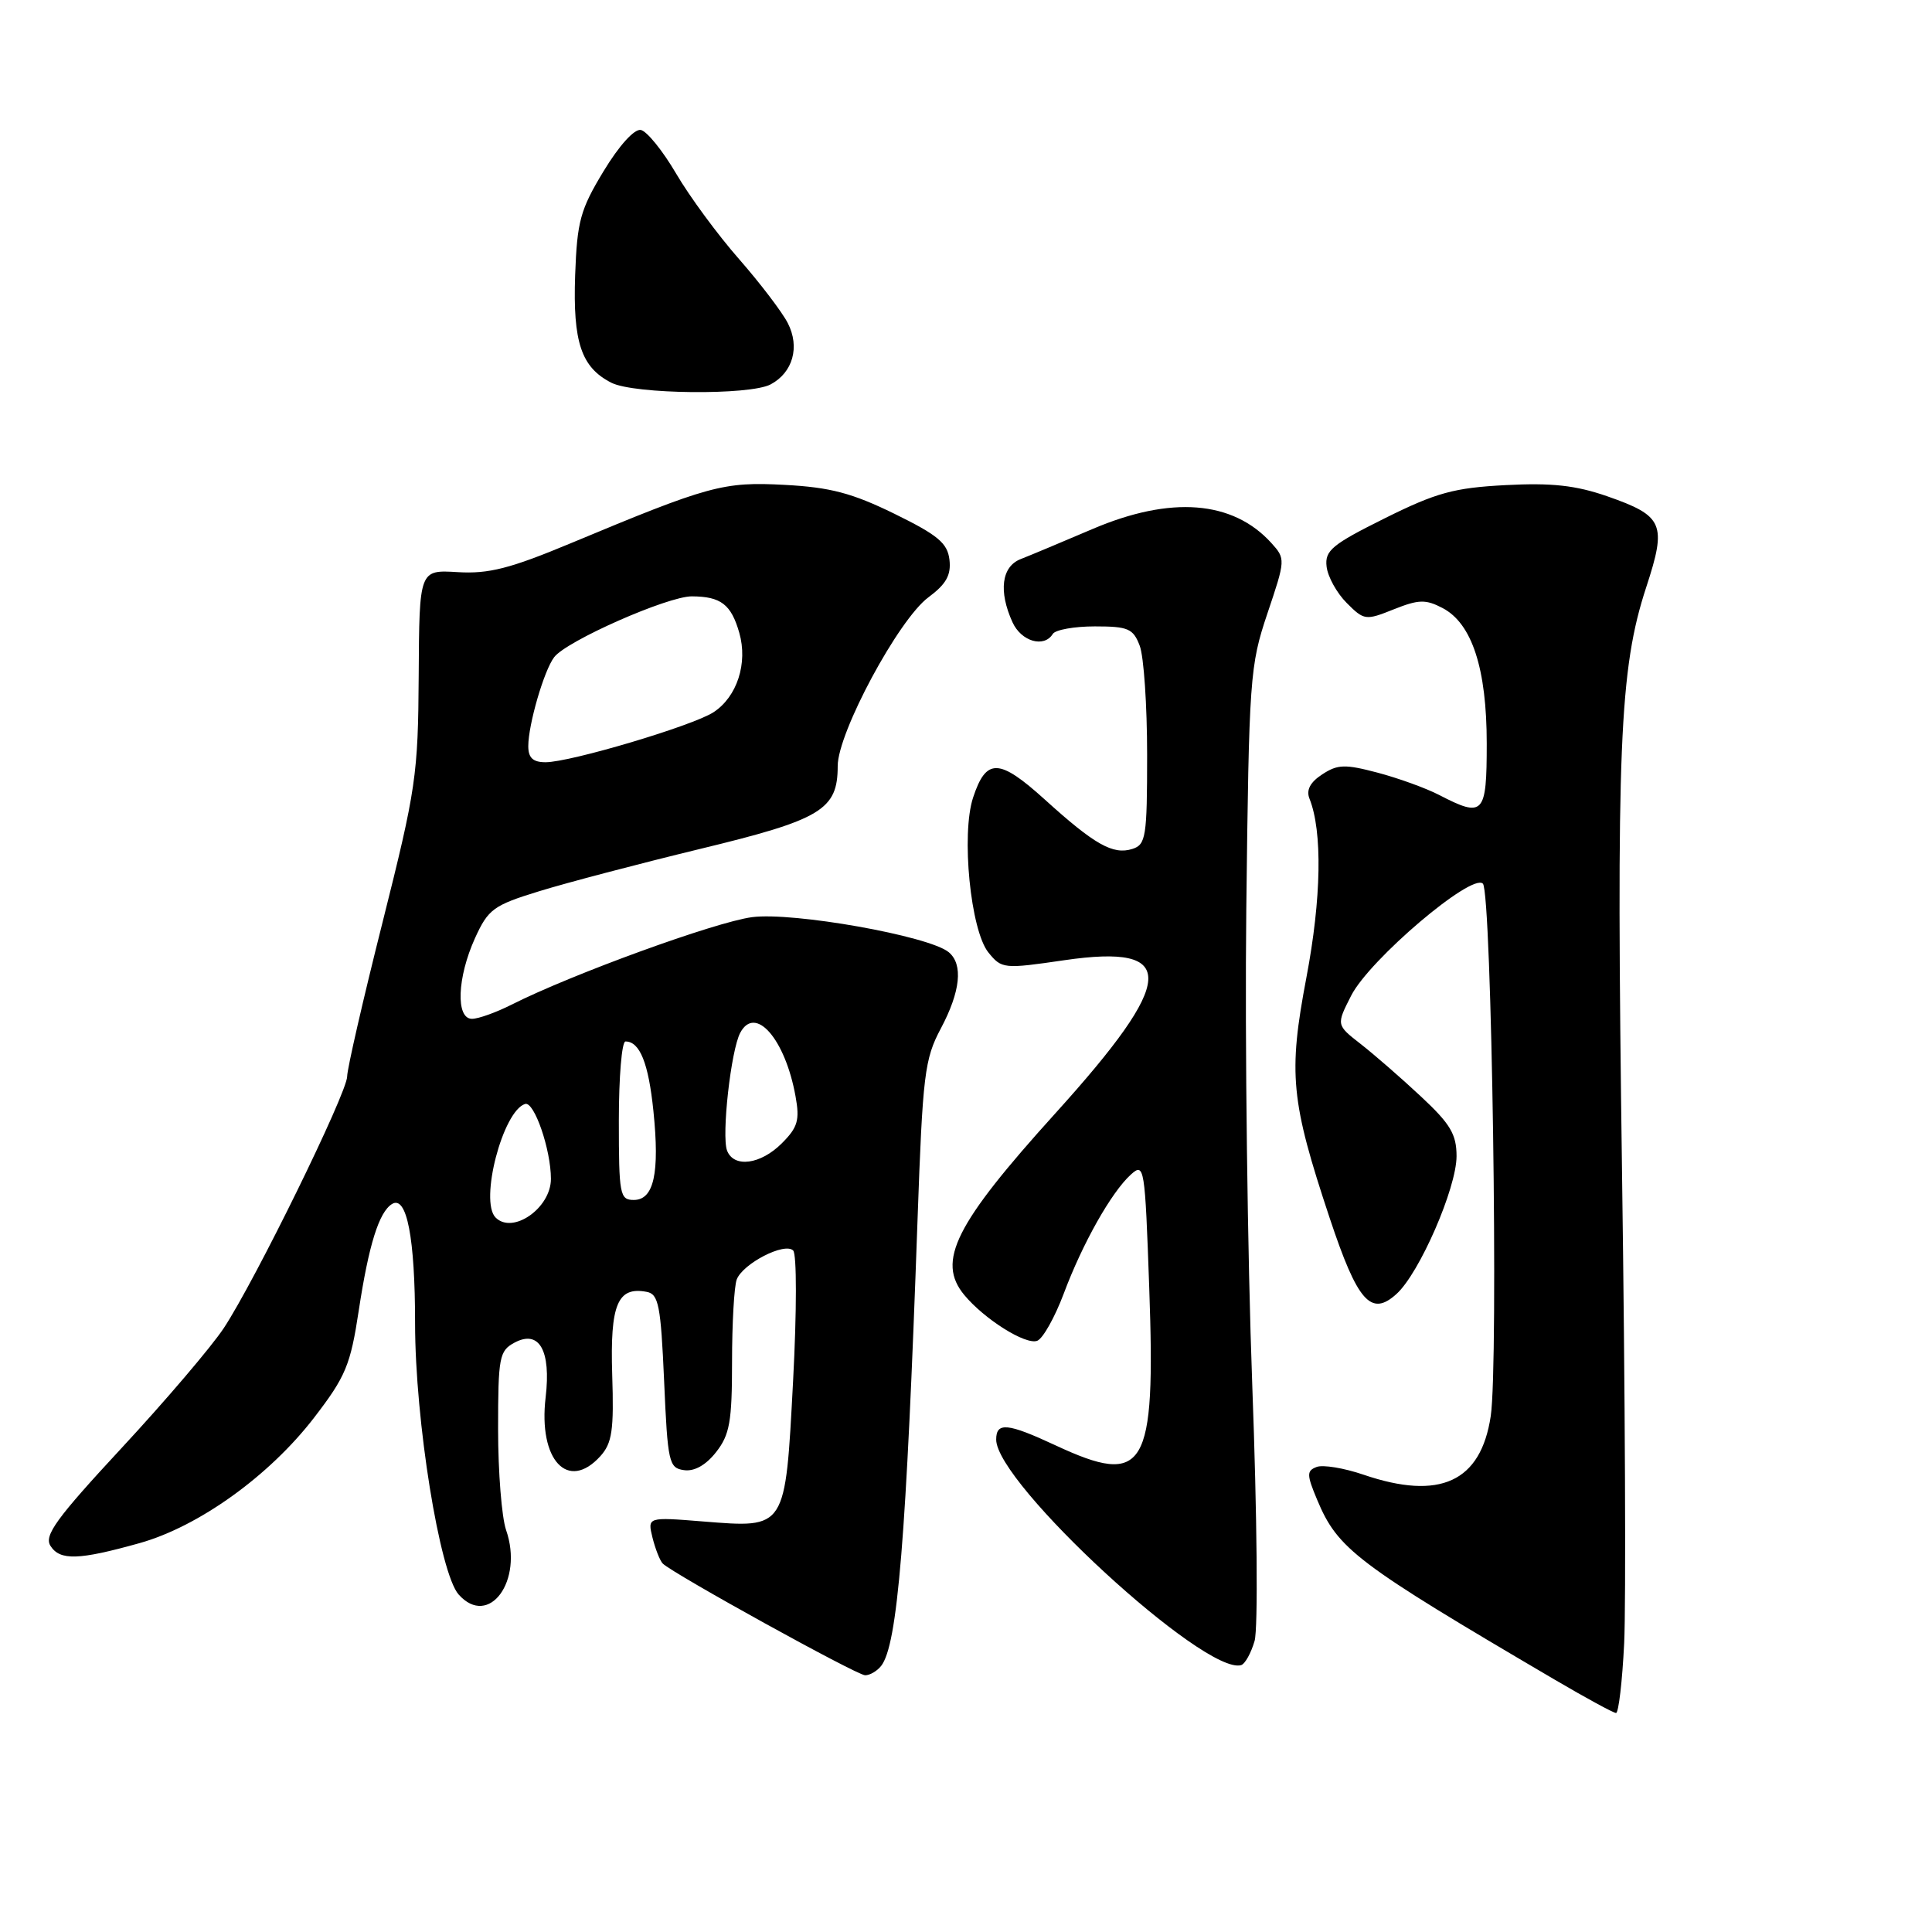 <?xml version="1.0" encoding="UTF-8" standalone="no"?>
<!DOCTYPE svg PUBLIC "-//W3C//DTD SVG 1.1//EN" "http://www.w3.org/Graphics/SVG/1.1/DTD/svg11.dtd" >
<svg xmlns="http://www.w3.org/2000/svg" xmlns:xlink="http://www.w3.org/1999/xlink" version="1.1" viewBox="0 0 256 256">
 <g >
 <path fill="currentColor"
d=" M 215.21 217.75 C 215.46 212.66 215.34 184.67 214.93 155.54 C 214.15 99.00 214.57 88.67 218.14 77.79 C 220.88 69.42 220.43 68.36 212.94 65.75 C 208.79 64.31 205.61 63.96 199.50 64.28 C 192.66 64.64 190.34 65.27 183.50 68.67 C 176.50 72.15 175.53 72.95 175.78 75.07 C 175.93 76.41 177.13 78.58 178.44 79.89 C 180.75 82.21 180.96 82.23 184.68 80.74 C 187.99 79.42 188.91 79.40 191.15 80.57 C 195.05 82.61 197.00 88.60 197.00 98.52 C 197.00 107.95 196.59 108.39 190.70 105.34 C 188.94 104.43 185.26 103.10 182.53 102.38 C 178.22 101.24 177.24 101.27 175.20 102.61 C 173.60 103.65 173.06 104.69 173.51 105.82 C 175.25 110.15 175.09 119.07 173.11 129.50 C 170.68 142.30 171.02 145.85 176.20 161.43 C 179.88 172.49 181.67 174.52 185.04 171.46 C 188.08 168.72 193.00 157.42 193.00 153.20 C 193.00 150.29 192.18 148.92 188.25 145.26 C 185.64 142.82 182.05 139.70 180.28 138.32 C 177.06 135.81 177.06 135.81 179.04 131.92 C 181.48 127.14 195.03 115.63 196.49 117.09 C 197.66 118.26 198.58 180.62 197.53 187.64 C 196.22 196.36 190.80 198.86 180.66 195.40 C 178.08 194.52 175.29 194.06 174.46 194.38 C 173.13 194.89 173.13 195.39 174.53 198.73 C 177.27 205.28 179.65 207.09 206.00 222.56 C 210.12 224.98 213.78 226.97 214.13 226.98 C 214.47 226.99 214.96 222.84 215.21 217.75 Z  M 116.75 220.75 C 118.93 218.01 120.09 203.92 121.58 161.60 C 122.26 142.39 122.51 140.33 124.66 136.29 C 127.27 131.38 127.65 127.78 125.71 126.17 C 123.12 124.02 105.06 120.81 99.64 121.53 C 94.75 122.18 75.70 129.12 67.79 133.12 C 65.75 134.15 63.39 135.00 62.54 135.00 C 60.37 135.00 60.57 129.54 62.94 124.31 C 64.69 120.47 65.37 119.96 71.42 118.10 C 75.04 116.98 84.64 114.46 92.75 112.49 C 108.85 108.60 111.00 107.30 111.00 101.50 C 111.00 97.08 119.08 82.05 123.03 79.14 C 125.37 77.40 126.04 76.21 125.81 74.18 C 125.55 71.96 124.29 70.91 118.50 68.07 C 112.90 65.33 110.00 64.57 104.00 64.25 C 95.83 63.81 93.99 64.32 75.61 71.99 C 67.58 75.34 64.75 76.06 60.64 75.81 C 55.56 75.50 55.56 75.50 55.48 89.50 C 55.40 102.72 55.13 104.54 50.70 122.17 C 48.11 132.44 46.00 141.65 46.00 142.63 C 46.00 144.81 33.76 169.78 29.64 176.00 C 28.00 178.47 21.93 185.60 16.14 191.84 C 7.45 201.21 5.81 203.47 6.69 204.84 C 7.95 206.81 10.43 206.73 18.50 204.47 C 26.34 202.27 35.69 195.55 41.61 187.86 C 45.81 182.40 46.44 180.89 47.54 173.63 C 48.86 164.95 50.22 160.60 51.94 159.54 C 53.90 158.33 55.00 164.03 55.00 175.35 C 55.00 188.23 58.26 208.48 60.78 211.29 C 64.78 215.76 69.40 209.46 67.06 202.74 C 66.48 201.07 66.00 195.06 66.00 189.39 C 66.00 179.82 66.16 178.99 68.17 177.91 C 71.45 176.15 73.03 178.93 72.30 185.15 C 71.31 193.46 75.25 197.70 79.55 192.95 C 81.11 191.22 81.36 189.52 81.12 182.14 C 80.83 172.83 81.83 170.44 85.70 171.18 C 87.27 171.48 87.56 172.98 88.00 183.01 C 88.47 193.80 88.63 194.52 90.63 194.80 C 92.00 195.00 93.53 194.14 94.88 192.42 C 96.69 190.12 97.00 188.38 97.00 180.45 C 97.00 175.34 97.28 170.44 97.62 169.54 C 98.43 167.43 103.97 164.57 105.10 165.70 C 105.58 166.18 105.58 173.72 105.09 182.96 C 104.04 202.74 104.21 202.48 93.14 201.60 C 85.79 201.01 85.79 201.01 86.46 203.75 C 86.84 205.26 87.45 206.81 87.82 207.18 C 89.15 208.51 113.52 221.97 114.63 221.98 C 115.25 221.99 116.20 221.44 116.75 220.75 Z  M 166.24 217.43 C 166.71 215.78 166.58 200.95 165.93 183.50 C 165.30 166.45 164.94 138.10 165.14 120.50 C 165.50 89.77 165.61 88.21 167.94 81.28 C 170.34 74.16 170.35 74.04 168.46 71.95 C 163.35 66.31 155.13 65.67 144.76 70.10 C 140.77 71.80 136.49 73.60 135.25 74.08 C 132.71 75.07 132.29 78.34 134.16 82.45 C 135.32 85.00 138.34 85.88 139.50 84.00 C 139.84 83.45 142.35 83.00 145.08 83.00 C 149.49 83.00 150.16 83.29 151.02 85.57 C 151.56 86.98 152.00 93.47 152.00 100.00 C 152.00 110.91 151.84 111.92 150.04 112.49 C 147.48 113.30 145.04 111.92 138.45 105.95 C 132.38 100.46 130.68 100.41 128.94 105.68 C 127.34 110.54 128.60 123.28 130.97 126.21 C 132.73 128.38 132.99 128.41 141.05 127.23 C 156.19 125.03 155.91 129.75 139.85 147.51 C 126.54 162.22 124.08 167.13 127.77 171.59 C 130.43 174.80 135.91 178.25 137.44 177.66 C 138.19 177.37 139.76 174.57 140.94 171.44 C 143.44 164.75 147.26 157.98 149.85 155.63 C 151.63 154.03 151.71 154.54 152.28 170.66 C 153.14 194.75 151.76 197.06 139.85 191.51 C 133.50 188.55 132.00 188.41 132.00 190.75 C 132.00 196.56 159.63 222.00 164.45 220.64 C 164.97 220.49 165.77 219.05 166.24 217.43 Z  M 102.12 50.93 C 105.06 49.36 106.01 45.98 104.39 42.82 C 103.64 41.35 100.72 37.52 97.92 34.32 C 95.11 31.12 91.36 26.03 89.59 23.00 C 87.82 19.98 85.72 17.38 84.91 17.22 C 84.05 17.06 82.03 19.29 79.98 22.68 C 76.89 27.78 76.47 29.31 76.21 36.46 C 75.90 45.36 77.02 48.69 81.02 50.72 C 84.06 52.25 99.36 52.41 102.12 50.93 Z  M 65.67 161.33 C 63.51 159.17 66.62 147.20 69.58 146.28 C 70.79 145.91 73.00 152.34 73.00 156.21 C 73.00 160.07 67.94 163.61 65.67 161.33 Z  M 82.00 148.50 C 82.00 142.72 82.39 138.00 82.88 138.00 C 84.78 138.00 85.93 140.87 86.58 147.21 C 87.43 155.46 86.64 159.00 83.98 159.00 C 82.13 159.00 82.00 158.30 82.00 148.50 Z  M 96.34 152.46 C 95.59 150.48 96.85 139.15 98.09 136.84 C 100.08 133.12 104.04 137.67 105.41 145.25 C 105.99 148.43 105.71 149.38 103.59 151.50 C 100.78 154.31 97.24 154.78 96.34 152.46 Z  M 70.00 98.87 C 70.00 96.02 72.08 88.85 73.43 87.08 C 75.05 84.93 88.48 79.00 91.68 79.02 C 95.52 79.04 96.88 80.08 97.96 83.85 C 99.11 87.87 97.67 92.33 94.55 94.37 C 91.83 96.16 75.57 101.00 72.29 101.00 C 70.62 101.00 70.00 100.42 70.00 98.87 Z "/>
</g>
</svg>